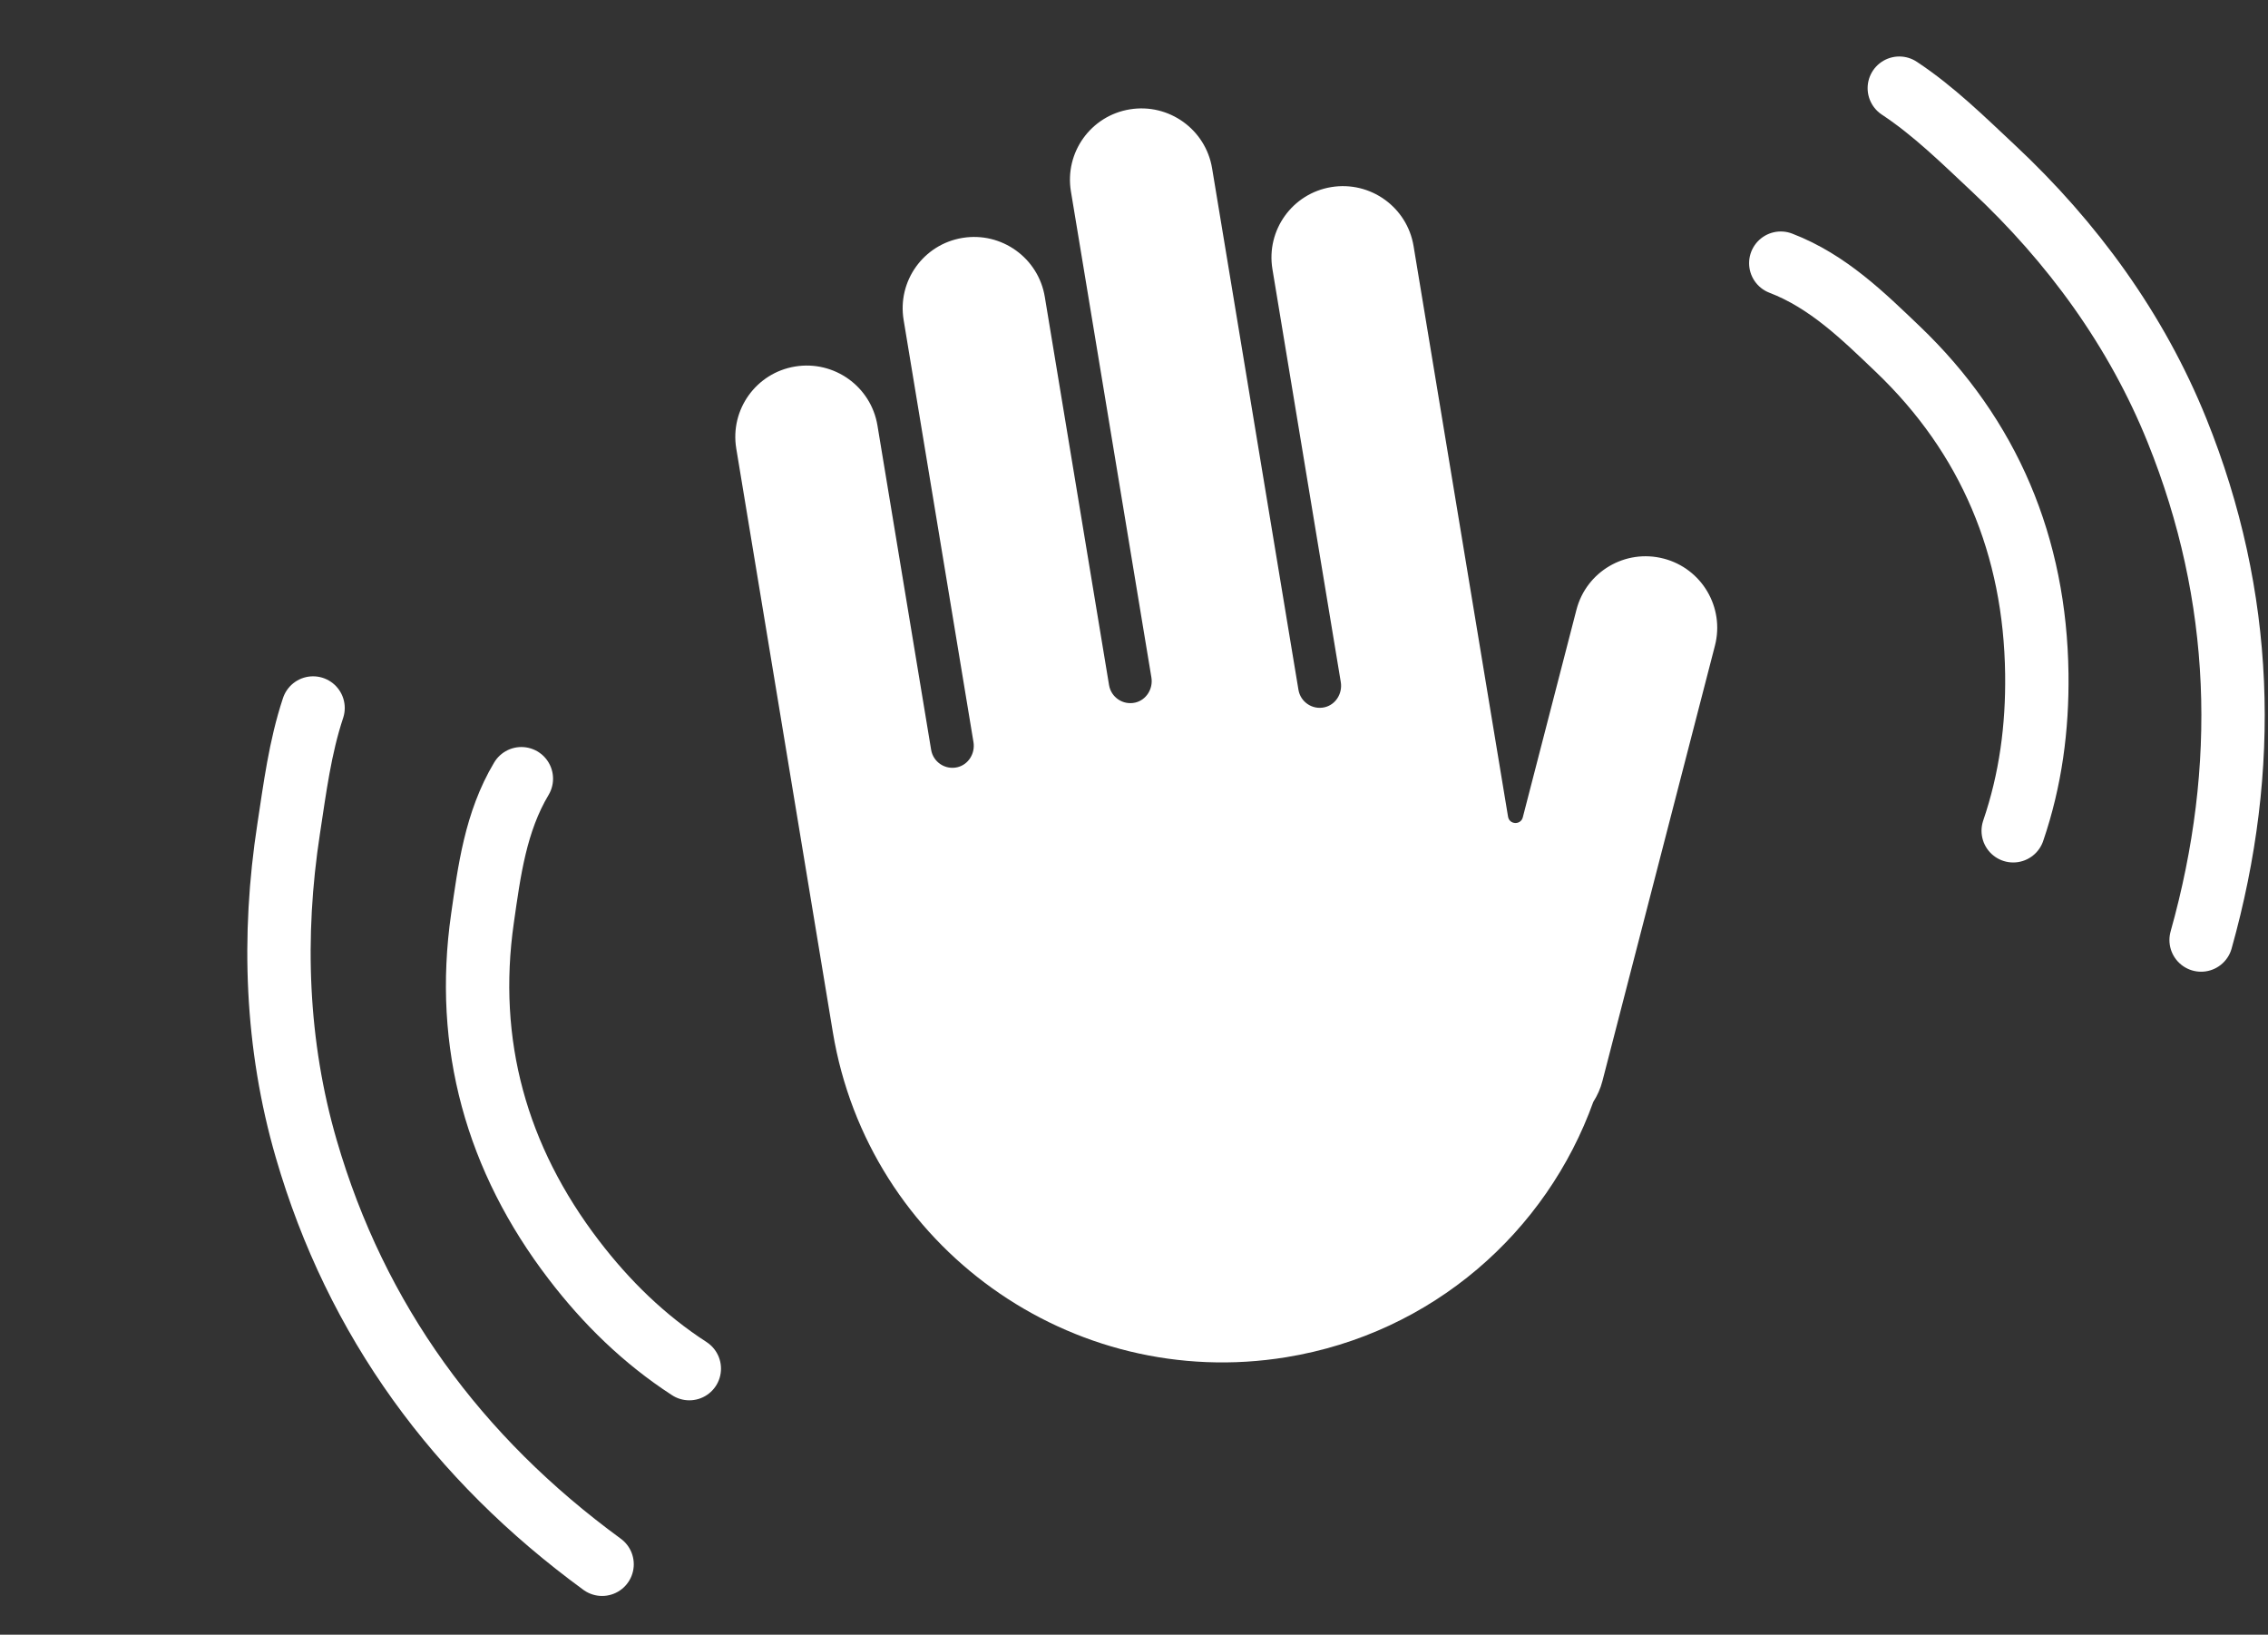 <svg xmlns="http://www.w3.org/2000/svg" width="179" height="129" fill="none" viewBox="0 0 179 129">
    <rect x="0" y="0" width="179" height="129" fill="#333333" stroke="none"/>
    <path stroke="#fff" stroke-linecap="round" stroke-miterlimit="10" stroke-width="5" d="M173.72 74.181c3.825-13.632 3.382-27.11-1.898-40.2-3.196-7.929-8.246-14.856-14.522-20.724-2.358-2.207-4.668-4.493-7.4-6.299M158.89 65.56c1.375-4.025 1.919-8.142 1.864-12.38-.129-10.05-3.746-18.733-10.981-25.64-2.707-2.584-5.5-5.345-9.227-6.773M47.52 123.442c-11.431-8.355-19.41-19.225-23.349-32.78-2.386-8.209-2.696-16.776-1.388-25.267.49-3.193.894-6.418 1.926-9.525M54.404 108.004c-3.568-2.315-6.54-5.216-9.115-8.582-6.11-7.981-8.63-17.043-7.21-26.945.532-3.704 1.022-7.6 3.07-11.027"/>
    <path fill="#fff" d="M131.298 44.08c-3.021-.784-6.099 1.024-6.878 4.038l-4.235 16.384c-.161.62-1.058.58-1.163-.053l-1.657-10.003-.626-3.78-5.174-31.248c-.506-3.072-3.412-5.156-6.49-4.655-3.077.502-5.158 3.4-4.65 6.474l4.51 27.24.886 5.352c.146.892-.398 1.779-1.278 1.984-.965.222-1.905-.418-2.064-1.379l-.925-5.574-.09-.55-4.582-27.675-1.218-7.352c-.508-3.073-3.415-5.156-6.493-4.654-3.077.502-5.158 3.4-4.65 6.474l.765 4.614 5.034 30.406.001.007.552 3.33c.147.892-.397 1.779-1.278 1.984-.965.221-1.904-.418-2.064-1.379l-.589-3.561-4.482-27.077c-.508-3.073-3.415-5.155-6.492-4.654-3.078.502-5.159 3.4-4.65 6.474l4.388 26.517 1.125 6.8c.146.891-.398 1.779-1.278 1.983-.965.222-1.905-.417-2.064-1.378l-1.163-7.023-3.074-18.57c-.508-3.073-3.415-5.155-6.493-4.654-3.077.502-5.158 3.4-4.65 6.474l3.285 19.847 2.512 15.181 1.825 11.026c2.805 16.936 18.826 28.42 35.786 25.652 11.545-1.886 20.547-9.891 24.234-20.152.318-.493.565-1.043.719-1.64l8.879-34.354c.784-3.018-1.033-6.094-4.051-6.877z"/>
</svg>
